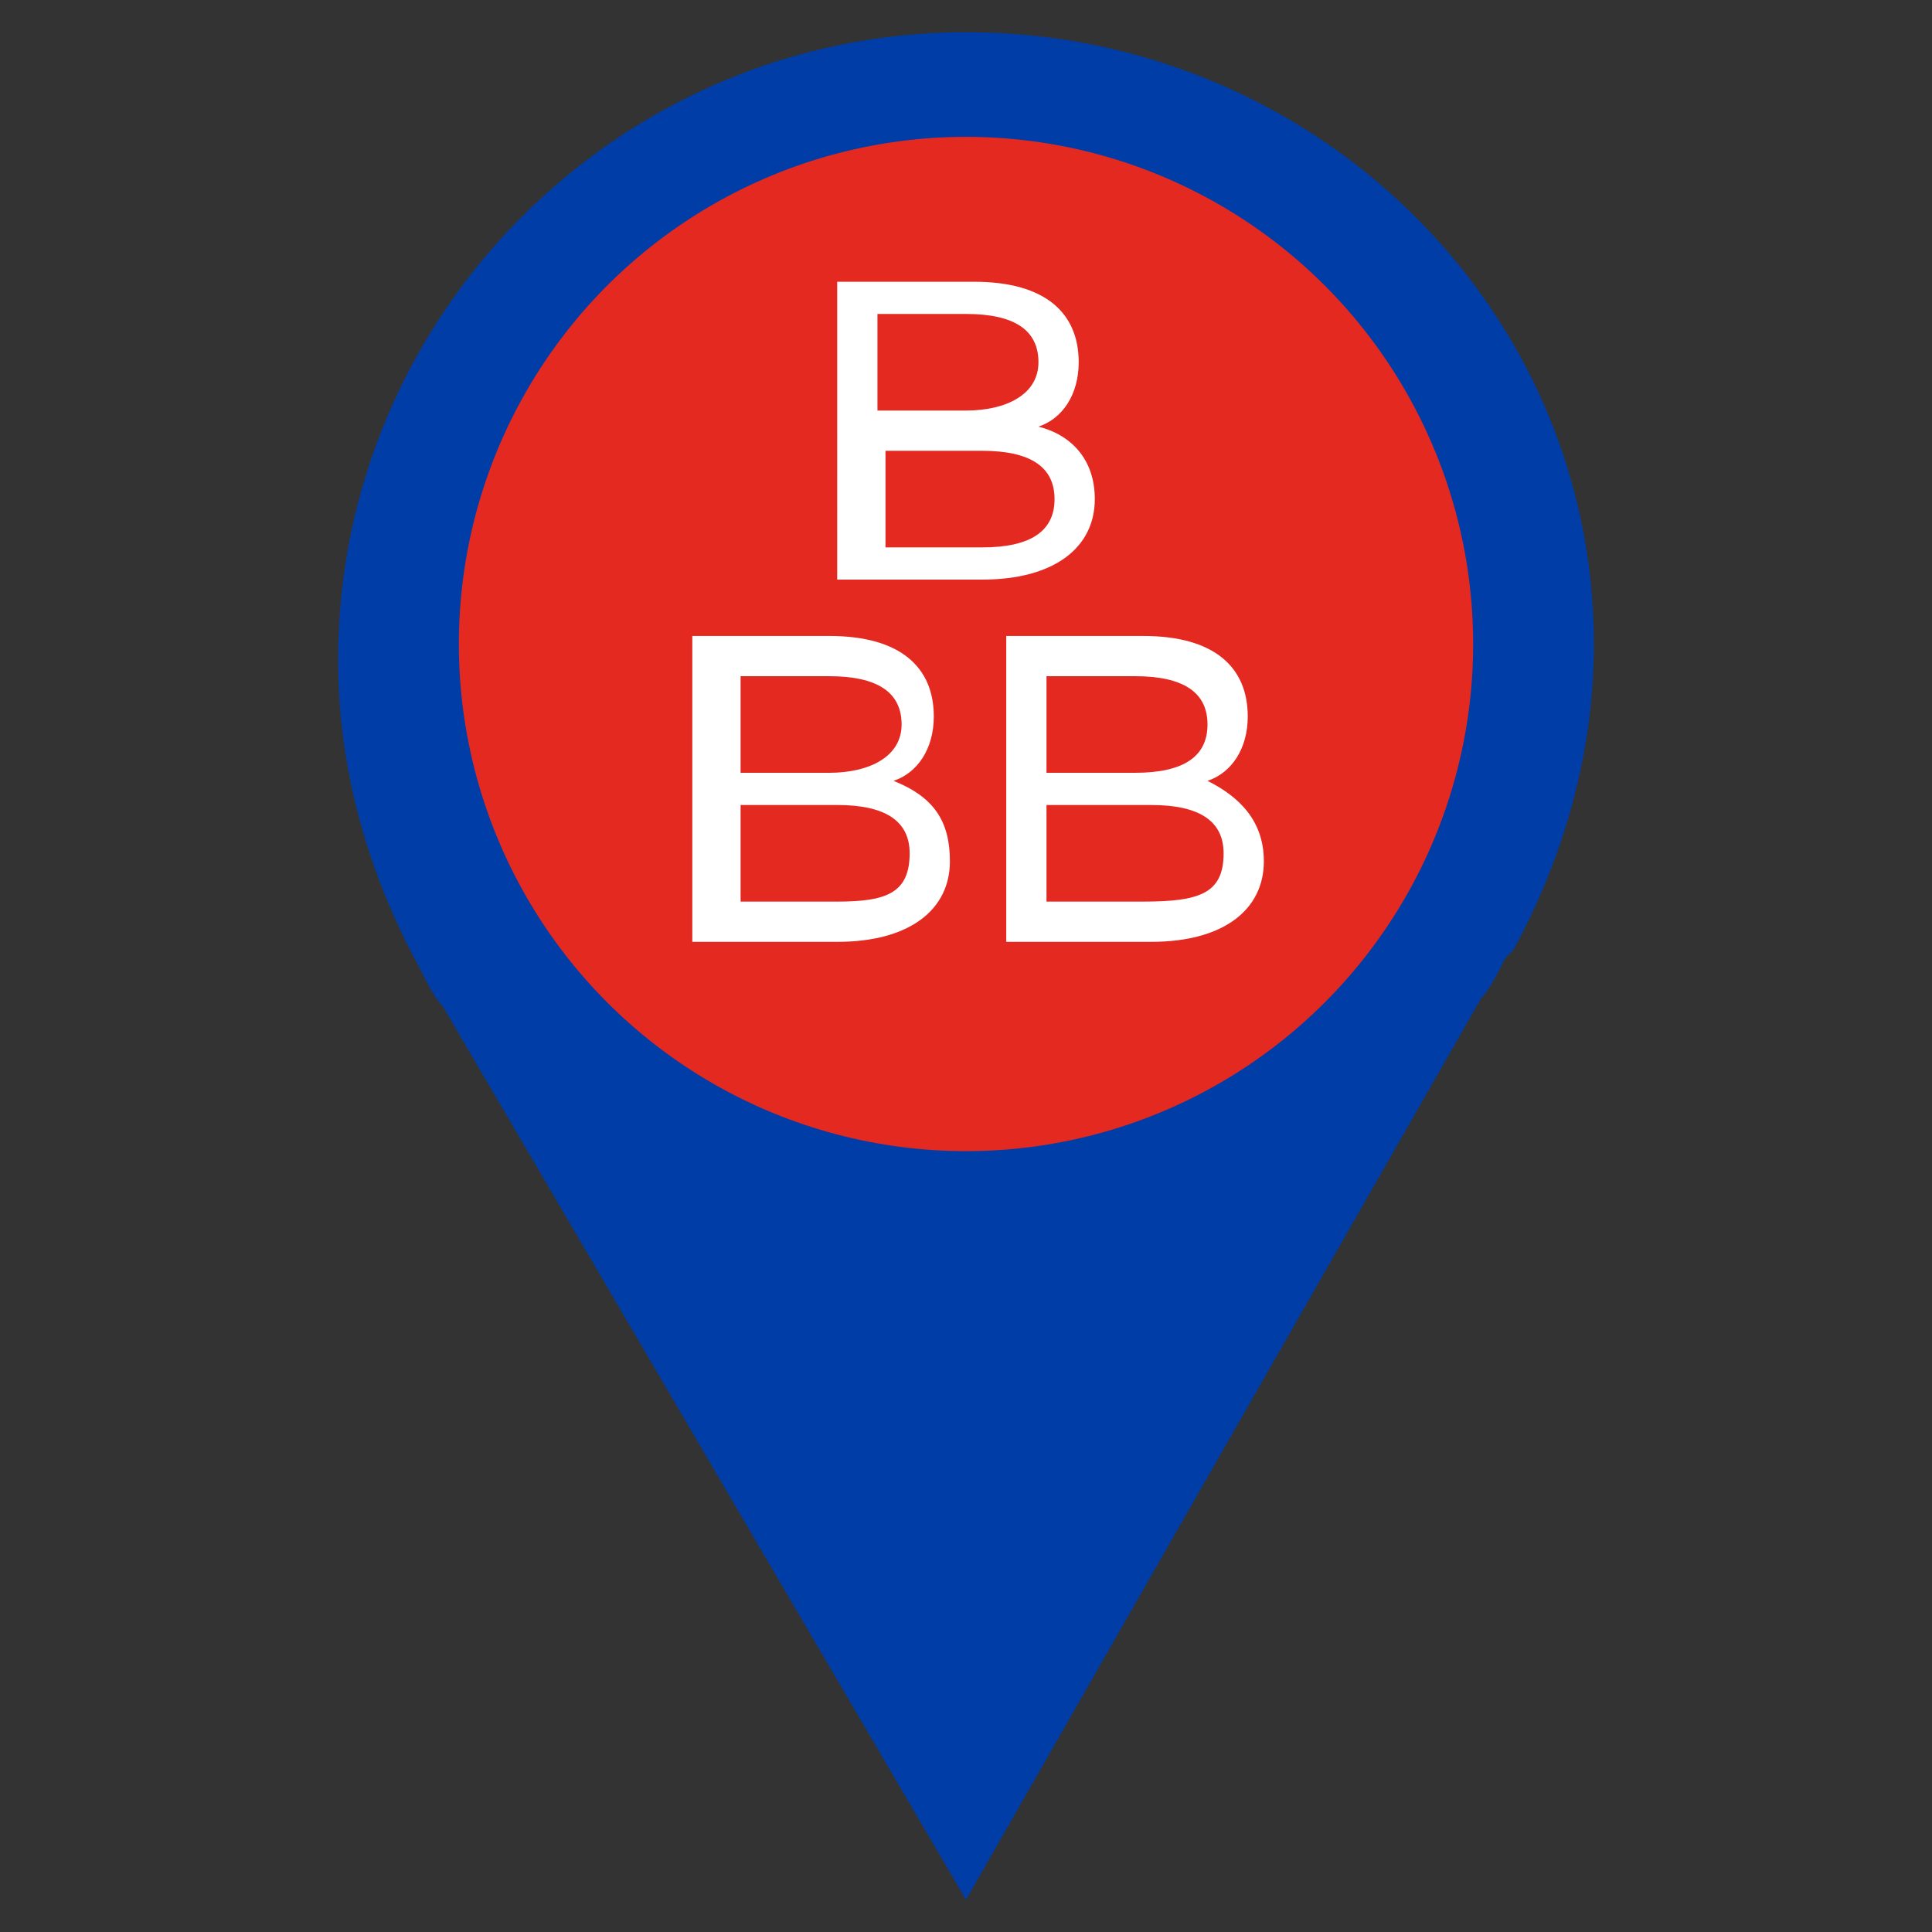 <?xml version="1.0" encoding="utf-8"?>
<!-- Generator: Adobe Illustrator 25.0.0, SVG Export Plug-In . SVG Version: 6.00 Build 0)  -->
<svg version="1.1" id="Capa_1" xmlns="http://www.w3.org/2000/svg" xmlns:xlink="http://www.w3.org/1999/xlink" x="0px" y="0px"
	 viewBox="0 0 24 24" style="enable-background:new 0 0 24 24;" xml:space="preserve">
<rect x="0" y="0" width="24" height="24" fill="#333333" stroke="none"/>
<style type="text/css">
	.st0{fill:#003DA6;}
	.st1{fill:#BE6017;}
	.st2{fill:#E42921;}
	.st3{fill:#FFFFFF;}
</style>
<g>
	<g>
		<path id="svg_2_13_" class="st0" d="M12,0.4c-4.3,0-7.8,3.5-7.8,7.8c0,1.4,0.4,2.7,1,3.8c0.1,0.2,0.2,0.4,0.3,0.5L12,23.6
			l6.4-11.2c0.1-0.1,0.2-0.3,0.3-0.5l0.1-0.1c0.6-1.1,1-2.4,1-3.8C19.8,3.8,16.3,0.4,12,0.4z M12,4.2c2.1,0,3.9,1.7,3.9,3.9
			c0,2.1-1.7,3.9-3.9,3.9c-2.1,0-3.9-1.7-3.9-3.9C8.1,6,9.9,4.2,12,4.2z"/>
		<path id="svg_3_13_" class="st1" d="M12,3.3c-2.7,0-4.8,2.2-4.8,4.8c0,2.7,2.2,4.8,4.8,4.8c2.7,0,4.8-2.2,4.8-4.8
			C16.8,5.4,14.7,3.3,12,3.3z M12,5.2c1.6,0,2.9,1.3,2.9,2.9S13.6,11,12,11S9.1,9.7,9.1,8.1S10.4,5.2,12,5.2z"/>
	</g>
	<circle class="st2" cx="12" cy="8" r="6.3"/>
	<g>
		<g>
			<path class="st3" d="M13.6,6.2c0,0.6-0.5,1-1.4,1h-1.8V3.5h1.7c0.9,0,1.3,0.4,1.3,1c0,0.4-0.2,0.7-0.5,0.8
				C13.3,5.4,13.6,5.7,13.6,6.2z M10.9,3.9v1.2H12c0.5,0,0.9-0.2,0.9-0.6c0-0.4-0.3-0.6-0.9-0.6H10.9z M13.1,6.2
				c0-0.4-0.3-0.6-0.9-0.6h-1.2v1.2h1.2C12.8,6.8,13.1,6.6,13.1,6.2z"/>
		</g>
		<g>
			<path class="st3" d="M11.8,10.7c0,0.6-0.5,1-1.4,1H8.6V7.9h1.7c0.9,0,1.3,0.4,1.3,1c0,0.4-0.2,0.7-0.5,0.8
				C11.6,9.9,11.8,10.2,11.8,10.7z M9.2,8.4v1.2h1.1c0.5,0,0.9-0.2,0.9-0.6s-0.3-0.6-0.9-0.6H9.2z M11.3,10.6c0-0.4-0.3-0.6-0.9-0.6
				H9.2v1.2h1.2C11,11.2,11.3,11.1,11.3,10.6z"/>
		</g>
		<g>
			<path class="st3" d="M15.7,10.7c0,0.6-0.5,1-1.4,1h-1.8V7.9h1.7c0.9,0,1.3,0.4,1.3,1c0,0.4-0.2,0.7-0.5,0.8
				C15.4,9.9,15.7,10.2,15.7,10.7z M13,8.4v1.2h1.1C14.7,9.6,15,9.4,15,9s-0.3-0.6-0.9-0.6H13z M15.2,10.6c0-0.4-0.3-0.6-0.9-0.6H13
				v1.2h1.2C14.9,11.2,15.2,11.1,15.2,10.6z"/>
		</g>
	</g>
</g>
</svg>
